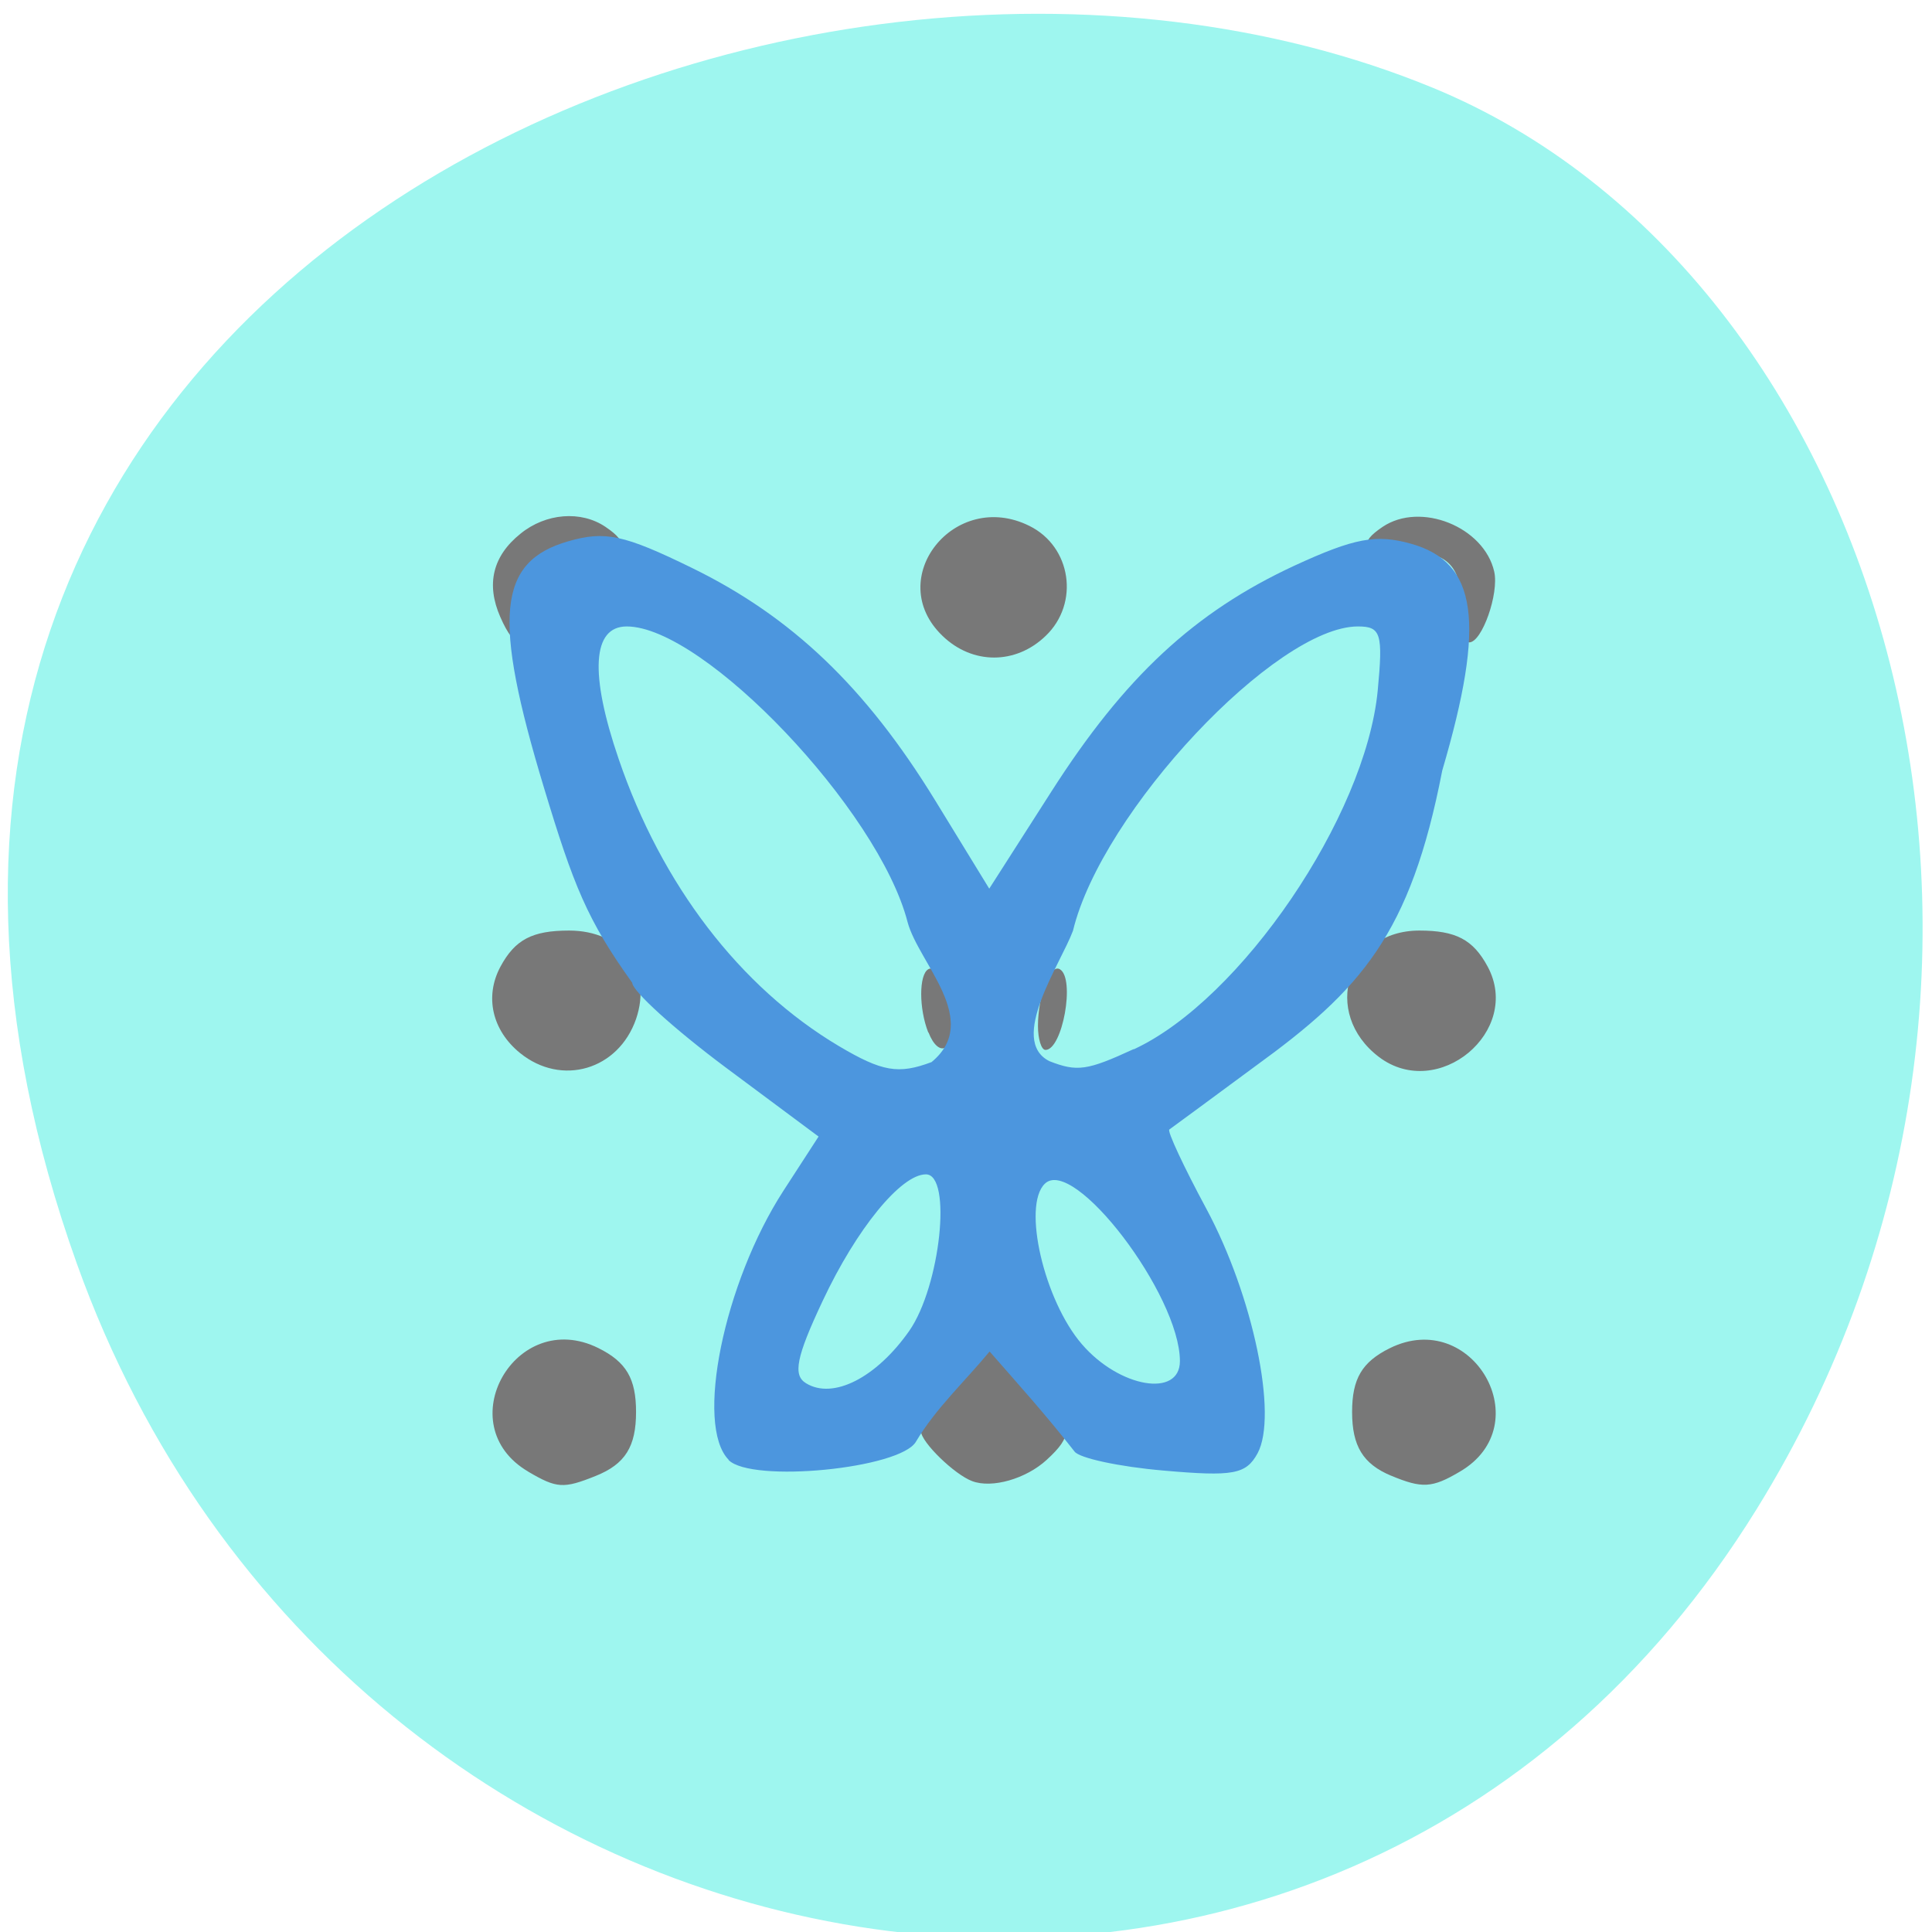 <svg xmlns="http://www.w3.org/2000/svg" viewBox="0 0 32 32"><path d="m 1.273 20.93 c -5.793 -16.191 11.758 -23.879 22.457 -19.477 c 7.469 3.074 10.945 14.535 5.363 23.547 c -7.04 11.371 -23.352 8.418 -27.82 -4.07" fill="#9ef6ef"/><path d="m 8.75 24.375 c -1.32 -0.773 -0.211 -2.727 1.16 -2.047 c 0.465 0.23 0.625 0.508 0.625 1.059 c 0 0.574 -0.18 0.863 -0.668 1.059 c -0.535 0.215 -0.645 0.207 -1.117 -0.07 m 7.352 0.156 c -0.293 -0.109 -0.848 -0.648 -0.848 -0.828 c 0 -0.09 0.152 -0.305 0.336 -0.473 c 0.188 -0.168 0.457 -0.465 0.605 -0.656 l 0.27 -0.352 l 0.27 0.352 c 0.148 0.191 0.418 0.488 0.605 0.656 c 0.422 0.387 0.422 0.559 -0.004 0.949 c -0.34 0.313 -0.906 0.477 -1.234 0.352 m 6.938 -0.09 c -0.465 -0.195 -0.645 -0.492 -0.645 -1.055 c 0 -0.551 0.164 -0.828 0.621 -1.055 c 1.375 -0.684 2.488 1.27 1.164 2.043 c -0.461 0.273 -0.625 0.281 -1.141 0.066 m -14.426 -7 c -0.461 -0.375 -0.59 -0.934 -0.324 -1.43 c 0.242 -0.449 0.527 -0.598 1.137 -0.598 c 0.879 0 1.383 0.664 1.109 1.465 c -0.293 0.844 -1.234 1.121 -1.922 0.563 m 14.227 0.066 c -0.961 -0.73 -0.527 -2.094 0.668 -2.094 c 0.605 0 0.891 0.148 1.133 0.598 c 0.574 1.07 -0.824 2.234 -1.801 1.496 m -7.465 -0.406 c -0.156 -0.395 -0.156 -0.957 0 -1.047 c 0.145 -0.086 0.324 0.324 0.383 0.871 c 0.051 0.484 -0.211 0.605 -0.379 0.176 m 1.813 -0.109 c 0 -0.504 0.203 -1.035 0.363 -0.938 c 0.258 0.152 0.043 1.336 -0.238 1.336 c -0.07 0 -0.125 -0.18 -0.125 -0.398 m -1.582 -6.461 c -0.984 -0.945 0.199 -2.438 1.441 -1.82 c 0.695 0.344 0.832 1.281 0.27 1.82 c -0.496 0.48 -1.215 0.48 -1.711 0 m -7.324 -0.313 c -0.238 -0.543 -0.125 -1.01 0.336 -1.379 c 0.418 -0.34 1 -0.387 1.406 -0.113 c 0.414 0.281 0.32 0.398 -0.32 0.398 c -0.75 0 -0.984 0.23 -0.984 0.973 c 0 0.648 -0.184 0.703 -0.438 0.121 m 15.922 -0.145 c 0 -0.723 -0.238 -0.949 -1.01 -0.949 c -0.617 0 -0.707 -0.121 -0.297 -0.398 c 0.629 -0.422 1.68 0 1.848 0.742 c 0.082 0.363 -0.203 1.172 -0.414 1.172 c -0.074 0 -0.129 -0.246 -0.129 -0.566" fill="#787878"/><path d="m 12.07 24.18 c -0.563 -0.57 -0.082 -2.93 0.906 -4.457 l 0.582 -0.898 l -1.539 -1.145 c -0.848 -0.633 -1.543 -1.262 -1.547 -1.402 c -0.746 -1.039 -0.973 -1.613 -1.461 -3.227 c -0.859 -2.836 -0.77 -3.75 0.402 -4.086 c 0.609 -0.176 0.922 -0.109 2.047 0.441 c 1.656 0.809 2.879 1.977 4.03 3.852 l 0.895 1.461 l 1.027 -1.605 c 1.215 -1.902 2.371 -2.977 4.03 -3.746 c 0.992 -0.457 1.352 -0.523 1.926 -0.363 c 1.105 0.309 1.242 1.301 0.52 3.758 c -0.527 2.719 -1.348 3.629 -3.098 4.898 c -0.746 0.551 -1.387 1.023 -1.422 1.047 c -0.039 0.023 0.238 0.617 0.613 1.313 c 0.773 1.438 1.188 3.422 0.848 4.051 c -0.191 0.348 -0.402 0.387 -1.559 0.285 c -0.734 -0.063 -1.398 -0.207 -1.473 -0.316 c -0.477 -0.609 -0.883 -1.059 -1.406 -1.656 c -0.406 0.492 -0.895 0.945 -1.219 1.492 c -0.254 0.449 -2.723 0.691 -3.105 0.305 m 2.992 -2.137 c 0.516 -0.738 0.715 -2.594 0.277 -2.594 c -0.414 0 -1.152 0.906 -1.711 2.098 c -0.438 0.93 -0.496 1.23 -0.273 1.363 c 0.449 0.273 1.164 -0.094 1.707 -0.867 m 4.484 0.5 c 0 -1.098 -1.762 -3.406 -2.238 -2.938 c -0.375 0.363 -0.012 1.934 0.617 2.66 c 0.621 0.719 1.621 0.887 1.621 0.277 m -4.113 -4.953 c 0.836 -0.691 -0.215 -1.633 -0.398 -2.32 c -0.477 -1.852 -3.371 -4.895 -4.652 -4.895 c -0.57 0 -0.617 0.781 -0.133 2.195 c 0.711 2.086 2.01 3.781 3.645 4.754 c 0.719 0.426 0.988 0.473 1.539 0.266 m 3.348 -0.211 c 1.773 -0.82 3.836 -3.852 4.04 -5.938 c 0.09 -0.949 0.055 -1.066 -0.328 -1.066 c -1.355 0 -4.242 3.063 -4.719 5.04 c -0.207 0.555 -1.078 1.813 -0.391 2.16 c 0.461 0.18 0.625 0.156 1.395 -0.199" fill="#4c96de"/></svg>